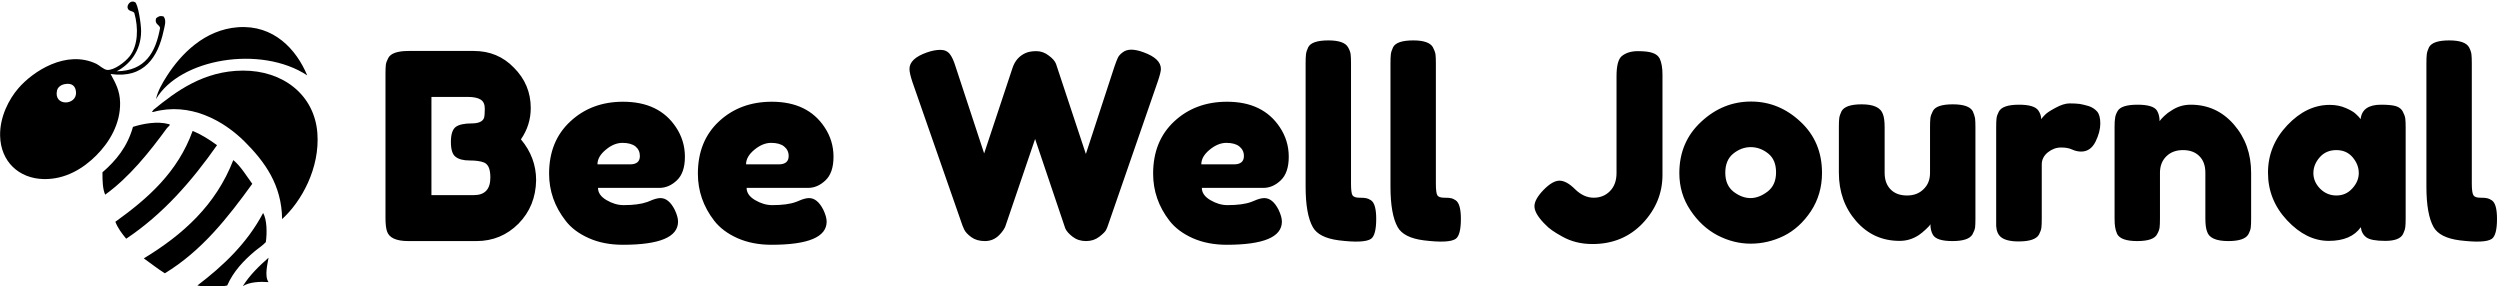 <svg data-v-5f19e91b="" xmlns="http://www.w3.org/2000/svg" width="734" height="84" viewBox="0 0 734 84"><!----> <!----> <!----> <g data-v-5f19e91b="" id="faddde76-e254-fa39-f9bb-d6df17487d1f" fill="black" transform="matrix(5.44,0,0,5.44,110.132,-3.315)"><path d="M7.87 8.13L7.87 8.13L7.87 8.13Q8.69 9.11 8.69 10.33L8.69 10.33L8.69 10.33Q8.67 11.73 7.74 12.68L7.74 12.68L7.74 12.68Q6.80 13.62 5.47 13.62L5.47 13.62L1.79 13.62L1.79 13.62Q0.81 13.62 0.64 13.09L0.64 13.09L0.64 13.09Q0.56 12.85 0.56 12.36L0.56 12.36L0.56 4.59L0.56 4.59Q0.56 4.26 0.58 4.10L0.58 4.10L0.58 4.10Q0.60 3.95 0.71 3.74L0.71 3.74L0.71 3.74Q0.91 3.36 1.81 3.36L1.81 3.36L5.33 3.36L5.33 3.36Q6.62 3.36 7.49 4.26L7.49 4.26L7.49 4.26Q8.40 5.17 8.40 6.44L8.40 6.44L8.40 6.44Q8.40 7.36 7.87 8.13ZM6.22 10.19L6.22 10.19L6.22 10.19Q6.22 9.86 6.14 9.66L6.14 9.66L6.14 9.66Q6.06 9.46 5.88 9.38L5.88 9.38L5.88 9.38Q5.60 9.27 5.10 9.27L5.10 9.27L5.10 9.27Q4.59 9.27 4.34 9.07L4.34 9.07L4.34 9.07Q4.09 8.88 4.09 8.27L4.09 8.27L4.09 8.27Q4.09 7.66 4.35 7.46L4.35 7.46L4.35 7.46Q4.61 7.27 5.21 7.27L5.21 7.27L5.21 7.27Q5.77 7.27 5.88 6.97L5.88 6.97L5.88 6.97Q5.92 6.82 5.92 6.47L5.92 6.47L5.92 6.47Q5.92 6.12 5.69 5.98L5.69 5.98L5.69 5.98Q5.46 5.84 5.00 5.84L5.00 5.84L3.04 5.84L3.04 11.14L5.33 11.14L5.33 11.14Q6.22 11.14 6.22 10.19ZM16.72 9.07L16.72 9.07L16.72 9.07Q16.72 9.93 16.29 10.34L16.29 10.34L16.29 10.34Q15.86 10.75 15.34 10.75L15.34 10.75L12.03 10.75L12.03 10.75Q12.03 11.14 12.49 11.41L12.49 11.41L12.49 11.41Q12.95 11.68 13.41 11.68L13.41 11.68L13.41 11.68Q14.22 11.68 14.69 11.51L14.69 11.51L14.84 11.45L14.84 11.45Q15.18 11.30 15.40 11.30L15.40 11.30L15.40 11.30Q15.85 11.30 16.17 11.93L16.17 11.93L16.17 11.93Q16.35 12.31 16.35 12.57L16.35 12.57L16.35 12.57Q16.35 13.82 13.37 13.82L13.37 13.82L13.37 13.82Q12.33 13.82 11.53 13.46L11.53 13.46L11.53 13.46Q10.72 13.10 10.28 12.52L10.28 12.52L10.28 12.52Q9.39 11.38 9.39 9.98L9.39 9.98L9.39 9.98Q9.39 8.22 10.54 7.16L10.54 7.16L10.54 7.16Q11.68 6.10 13.38 6.10L13.38 6.10L13.38 6.10Q15.33 6.10 16.24 7.48L16.24 7.48L16.24 7.48Q16.72 8.20 16.72 9.07ZM12.00 9.48L13.76 9.48L13.76 9.48Q14.29 9.48 14.29 9.03L14.29 9.03L14.29 9.03Q14.29 8.71 14.05 8.51L14.05 8.51L14.05 8.51Q13.80 8.32 13.35 8.32L13.35 8.32L13.35 8.32Q12.89 8.32 12.45 8.69L12.45 8.69L12.45 8.69Q12.00 9.06 12.00 9.48L12.00 9.48ZM24.74 9.07L24.74 9.07L24.74 9.07Q24.74 9.93 24.31 10.34L24.31 10.34L24.31 10.34Q23.88 10.75 23.37 10.75L23.37 10.75L20.05 10.75L20.05 10.75Q20.05 11.14 20.51 11.41L20.51 11.41L20.51 11.41Q20.97 11.68 21.43 11.68L21.43 11.68L21.43 11.68Q22.25 11.68 22.71 11.51L22.71 11.51L22.86 11.45L22.86 11.45Q23.20 11.30 23.42 11.30L23.42 11.30L23.42 11.30Q23.87 11.30 24.19 11.93L24.19 11.93L24.19 11.93Q24.37 12.31 24.37 12.57L24.37 12.57L24.37 12.57Q24.37 13.82 21.39 13.82L21.39 13.82L21.39 13.82Q20.36 13.82 19.55 13.46L19.55 13.46L19.55 13.46Q18.75 13.10 18.30 12.52L18.30 12.52L18.30 12.52Q17.42 11.38 17.42 9.98L17.42 9.98L17.42 9.98Q17.42 8.22 18.56 7.16L18.56 7.16L18.56 7.16Q19.70 6.10 21.41 6.10L21.41 6.10L21.41 6.10Q23.35 6.10 24.26 7.48L24.26 7.48L24.26 7.48Q24.74 8.20 24.74 9.07ZM20.02 9.48L21.78 9.48L21.78 9.48Q22.32 9.48 22.32 9.03L22.32 9.03L22.32 9.03Q22.32 8.71 22.07 8.51L22.07 8.51L22.07 8.51Q21.83 8.32 21.37 8.32L21.37 8.32L21.37 8.32Q20.92 8.32 20.47 8.69L20.47 8.69L20.47 8.69Q20.02 9.06 20.02 9.48L20.02 9.48ZM41.47 3.43L41.47 3.43L41.47 3.43Q42.41 3.77 42.41 4.33L42.41 4.33L42.41 4.33Q42.41 4.51 42.24 5.01L42.24 5.01L39.55 12.78L39.55 12.78Q39.52 12.88 39.45 13.02L39.45 13.02L39.45 13.02Q39.38 13.16 39.08 13.39L39.08 13.39L39.08 13.39Q38.78 13.62 38.37 13.62L38.37 13.62L38.37 13.62Q37.95 13.62 37.65 13.39L37.65 13.39L37.65 13.39Q37.35 13.16 37.25 12.94L37.25 12.94L35.62 8.11L35.62 8.11Q34.06 12.70 34.03 12.78L34.03 12.78L34.03 12.78Q34.01 12.87 33.91 13.02L33.91 13.02L33.91 13.02Q33.81 13.17 33.68 13.30L33.68 13.30L33.68 13.30Q33.36 13.62 32.91 13.62L32.91 13.62L32.91 13.62Q32.47 13.62 32.18 13.41L32.18 13.41L32.18 13.41Q31.89 13.20 31.79 12.99L31.79 12.99L31.70 12.78L28.99 5.01L28.99 5.01Q28.84 4.55 28.84 4.33L28.84 4.33L28.84 4.33Q28.84 3.77 29.78 3.44L29.78 3.44L29.78 3.44Q30.18 3.30 30.51 3.30L30.51 3.30L30.51 3.30Q30.84 3.30 31.02 3.53L31.02 3.53L31.02 3.53Q31.19 3.75 31.33 4.21L31.33 4.21L32.87 8.89L34.40 4.28L34.40 4.28Q34.59 3.70 35.11 3.47L35.11 3.47L35.11 3.47Q35.34 3.37 35.69 3.37L35.69 3.37L35.69 3.37Q36.05 3.37 36.36 3.61L36.36 3.61L36.36 3.61Q36.67 3.84 36.75 4.06L36.75 4.06L38.36 8.92L39.90 4.21L39.90 4.21Q40.01 3.89 40.08 3.74L40.08 3.74L40.08 3.74Q40.15 3.58 40.34 3.44L40.34 3.44L40.34 3.44Q40.53 3.29 40.81 3.29L40.81 3.29L40.81 3.29Q41.09 3.29 41.47 3.43ZM49.31 9.07L49.31 9.07L49.31 9.07Q49.31 9.93 48.88 10.34L48.88 10.34L48.88 10.34Q48.45 10.75 47.94 10.75L47.94 10.75L44.62 10.75L44.62 10.75Q44.62 11.14 45.08 11.41L45.08 11.41L45.08 11.41Q45.54 11.68 46.00 11.68L46.00 11.68L46.00 11.68Q46.82 11.68 47.28 11.51L47.28 11.51L47.43 11.45L47.43 11.45Q47.77 11.30 47.99 11.30L47.99 11.30L47.99 11.30Q48.44 11.30 48.76 11.93L48.76 11.93L48.76 11.93Q48.94 12.31 48.94 12.57L48.94 12.57L48.94 12.57Q48.94 13.82 45.96 13.82L45.96 13.82L45.96 13.82Q44.93 13.82 44.12 13.46L44.12 13.46L44.12 13.46Q43.32 13.10 42.87 12.52L42.87 12.52L42.87 12.52Q41.99 11.38 41.99 9.98L41.99 9.98L41.99 9.98Q41.99 8.22 43.13 7.16L43.13 7.16L43.13 7.16Q44.27 6.10 45.98 6.10L45.98 6.10L45.98 6.10Q47.92 6.10 48.83 7.48L48.83 7.48L48.83 7.48Q49.31 8.20 49.31 9.07ZM44.59 9.48L46.35 9.48L46.35 9.48Q46.89 9.48 46.89 9.03L46.89 9.03L46.89 9.03Q46.89 8.71 46.64 8.51L46.64 8.51L46.64 8.51Q46.40 8.32 45.94 8.32L45.94 8.32L45.94 8.32Q45.49 8.32 45.04 8.69L45.04 8.69L45.04 8.69Q44.59 9.06 44.59 9.48L44.59 9.48ZM50.22 10.68L50.22 4.02L50.22 4.02Q50.22 3.70 50.24 3.54L50.24 3.54L50.24 3.54Q50.26 3.37 50.36 3.16L50.36 3.16L50.36 3.16Q50.55 2.79 51.45 2.79L51.45 2.79L51.45 2.79Q52.30 2.79 52.51 3.16L52.51 3.16L52.51 3.16Q52.63 3.37 52.65 3.54L52.65 3.54L52.65 3.54Q52.67 3.71 52.67 4.03L52.67 4.03L52.67 10.51L52.67 10.51Q52.67 11.02 52.75 11.15L52.75 11.15L52.75 11.15Q52.84 11.28 53.12 11.28L53.12 11.28L53.12 11.28Q53.41 11.28 53.51 11.31L53.51 11.31L53.51 11.31Q53.61 11.33 53.75 11.42L53.75 11.42L53.75 11.42Q54.03 11.61 54.03 12.42L54.03 12.42L54.03 12.42Q54.03 13.30 53.75 13.50L53.75 13.50L53.75 13.50Q53.38 13.75 52.01 13.58L52.01 13.58L52.01 13.58Q50.93 13.44 50.61 12.87L50.61 12.87L50.61 12.87Q50.22 12.18 50.22 10.68L50.22 10.68ZM54.80 10.68L54.80 4.02L54.80 4.02Q54.80 3.70 54.82 3.54L54.82 3.54L54.82 3.54Q54.84 3.37 54.94 3.16L54.94 3.16L54.94 3.16Q55.13 2.79 56.03 2.79L56.03 2.79L56.03 2.79Q56.88 2.79 57.09 3.16L57.09 3.16L57.09 3.16Q57.20 3.37 57.23 3.54L57.23 3.54L57.23 3.54Q57.25 3.71 57.25 4.03L57.25 4.03L57.25 10.51L57.25 10.51Q57.25 11.02 57.33 11.15L57.33 11.15L57.33 11.15Q57.41 11.28 57.70 11.28L57.70 11.28L57.70 11.28Q57.99 11.28 58.09 11.31L58.09 11.31L58.09 11.31Q58.18 11.33 58.32 11.42L58.32 11.42L58.32 11.42Q58.60 11.61 58.60 12.42L58.60 12.42L58.60 12.42Q58.60 13.30 58.32 13.50L58.32 13.50L58.32 13.50Q57.96 13.75 56.59 13.58L56.59 13.58L56.59 13.58Q55.51 13.44 55.19 12.87L55.19 12.87L55.19 12.87Q54.80 12.18 54.80 10.68L54.80 10.68ZM68.15 3.37L68.15 3.37L68.15 3.37Q68.70 3.37 68.96 3.47L68.96 3.47L68.96 3.47Q69.22 3.56 69.33 3.77L69.33 3.77L69.33 3.77Q69.48 4.09 69.48 4.63L69.48 4.63L69.48 10.05L69.48 10.05Q69.48 11.52 68.42 12.65L68.42 12.65L68.42 12.65Q67.35 13.78 65.70 13.78L65.70 13.78L65.70 13.78Q64.78 13.78 64.06 13.37L64.06 13.37L64.06 13.37Q63.42 13.02 63.17 12.74L63.17 12.74L63.06 12.63L63.06 12.63Q62.57 12.11 62.57 11.74L62.57 11.74L62.57 11.74Q62.57 11.37 63.06 10.86L63.06 10.86L63.06 10.86Q63.55 10.36 63.92 10.36L63.92 10.36L63.92 10.36Q64.30 10.36 64.76 10.82L64.76 10.82L64.76 10.82Q65.23 11.28 65.77 11.28L65.77 11.28L65.77 11.28Q66.30 11.28 66.65 10.92L66.65 10.92L66.65 10.92Q67.00 10.56 67.00 9.95L67.00 9.95L67.00 4.72L67.00 4.72Q67.00 3.88 67.28 3.64L67.28 3.64L67.28 3.64Q67.61 3.37 68.15 3.37ZM70.39 9.95L70.39 9.95Q70.39 8.27 71.57 7.18L71.57 7.18L71.57 7.18Q72.74 6.09 74.26 6.09L74.26 6.09L74.26 6.09Q75.77 6.09 76.93 7.18L76.93 7.18L76.93 7.18Q78.09 8.26 78.09 9.94L78.09 9.94L78.09 9.94Q78.09 11.10 77.49 12.01L77.49 12.01L77.49 12.01Q76.89 12.91 76.03 13.34L76.03 13.34L76.03 13.34Q75.17 13.76 74.24 13.76L74.24 13.76L74.24 13.76Q73.32 13.76 72.45 13.31L72.45 13.31L72.45 13.31Q71.58 12.85 70.99 11.96L70.99 11.96L70.99 11.96Q70.39 11.07 70.39 9.95L70.39 9.95ZM73.32 10.96L73.32 10.96L73.32 10.96Q73.77 11.30 74.23 11.30L74.23 11.30L74.23 11.30Q74.69 11.30 75.15 10.95L75.15 10.95L75.15 10.95Q75.61 10.60 75.61 9.91L75.61 9.91L75.61 9.91Q75.61 9.23 75.18 8.89L75.18 8.89L75.18 8.89Q74.75 8.55 74.24 8.55L74.24 8.55L74.24 8.55Q73.74 8.55 73.30 8.90L73.30 8.90L73.30 8.90Q72.87 9.25 72.87 9.93L72.87 9.93L72.87 9.93Q72.87 10.61 73.32 10.96ZM82.28 13.61L82.28 13.61L82.28 13.61Q80.86 13.61 79.93 12.54L79.93 12.54L79.93 12.54Q79.00 11.47 79.00 9.93L79.00 9.93L79.00 7.48L79.00 7.48Q79.00 7.14 79.02 6.99L79.02 6.99L79.02 6.99Q79.04 6.83 79.14 6.62L79.14 6.62L79.14 6.62Q79.34 6.24 80.23 6.24L80.23 6.24L80.23 6.24Q81.21 6.24 81.38 6.78L81.38 6.78L81.38 6.78Q81.47 7.00 81.47 7.49L81.47 7.49L81.47 9.94L81.47 9.94Q81.47 10.51 81.80 10.84L81.80 10.84L81.80 10.84Q82.12 11.16 82.68 11.16L82.68 11.16L82.68 11.16Q83.23 11.16 83.57 10.82L83.57 10.82L83.57 10.82Q83.92 10.49 83.92 9.94L83.92 9.94L83.92 7.46L83.92 7.46Q83.92 7.14 83.94 6.98L83.94 6.98L83.94 6.98Q83.96 6.82 84.07 6.61L84.07 6.61L84.07 6.61Q84.25 6.24 85.15 6.24L85.15 6.24L85.15 6.24Q86.03 6.24 86.23 6.62L86.23 6.62L86.23 6.62Q86.32 6.83 86.35 6.99L86.35 6.99L86.35 6.99Q86.37 7.15 86.37 7.48L86.37 7.48L86.37 12.43L86.37 12.43Q86.37 12.74 86.35 12.90L86.35 12.90L86.35 12.90Q86.32 13.06 86.21 13.26L86.21 13.26L86.21 13.26Q86.00 13.62 85.13 13.62L85.13 13.62L85.13 13.62Q84.28 13.62 84.08 13.29L84.08 13.29L84.08 13.29Q83.94 13.05 83.94 12.71L83.94 12.71L83.94 12.71Q83.89 12.81 83.69 12.99L83.69 12.99L83.69 12.99Q83.50 13.17 83.31 13.30L83.31 13.30L83.31 13.30Q82.84 13.61 82.28 13.61ZM92.50 6.34L92.50 6.34L92.50 6.34Q92.76 6.43 92.94 6.63L92.94 6.63L92.94 6.63Q93.11 6.83 93.11 7.28L93.11 7.28L93.11 7.28Q93.11 7.73 92.85 8.26L92.85 8.26L92.85 8.26Q92.58 8.79 92.08 8.79L92.08 8.79L92.08 8.79Q91.83 8.79 91.59 8.68L91.59 8.68L91.59 8.68Q91.36 8.57 90.99 8.57L90.99 8.57L90.99 8.57Q90.61 8.57 90.28 8.83L90.28 8.83L90.28 8.83Q89.95 9.10 89.95 9.48L89.95 9.48L89.95 12.42L89.95 12.42Q89.95 12.74 89.93 12.90L89.93 12.90L89.93 12.90Q89.91 13.06 89.80 13.27L89.80 13.27L89.80 13.27Q89.59 13.64 88.70 13.64L88.70 13.64L88.70 13.64Q88.03 13.64 87.74 13.40L87.74 13.40L87.74 13.40Q87.51 13.20 87.49 12.80L87.49 12.80L87.49 12.80Q87.49 12.66 87.49 12.39L87.49 12.39L87.49 7.48L87.49 7.48Q87.49 7.15 87.51 6.99L87.51 6.99L87.51 6.99Q87.53 6.83 87.63 6.64L87.63 6.64L87.63 6.64Q87.82 6.26 88.72 6.26L88.72 6.26L88.72 6.26Q89.56 6.26 89.77 6.58L89.77 6.58L89.77 6.58Q89.92 6.80 89.92 7.04L89.92 7.04L89.92 7.04Q89.99 6.94 90.13 6.80L90.13 6.80L90.13 6.80Q90.26 6.66 90.69 6.43L90.69 6.43L90.69 6.43Q91.13 6.19 91.45 6.19L91.45 6.19L91.45 6.19Q91.78 6.19 92.01 6.22L92.01 6.22L92.01 6.22Q92.23 6.26 92.50 6.34ZM97.99 6.26L97.99 6.26L97.99 6.26Q99.39 6.26 100.32 7.33L100.32 7.33L100.32 7.33Q101.25 8.40 101.25 9.94L101.25 9.94L101.25 12.40L101.25 12.40Q101.25 12.73 101.23 12.89L101.23 12.89L101.23 12.89Q101.21 13.05 101.11 13.24L101.11 13.24L101.11 13.24Q100.91 13.62 100.02 13.62L100.02 13.62L100.02 13.62Q99.02 13.62 98.87 13.10L98.87 13.10L98.87 13.10Q98.78 12.87 98.78 12.39L98.78 12.39L98.78 9.93L98.78 9.93Q98.78 9.35 98.45 9.03L98.45 9.03L98.45 9.03Q98.13 8.71 97.57 8.71L97.57 8.71L97.57 8.71Q97.02 8.71 96.68 9.04L96.68 9.04L96.68 9.04Q96.33 9.38 96.33 9.93L96.33 9.93L96.33 12.40L96.33 12.40Q96.33 12.73 96.31 12.89L96.31 12.89L96.31 12.89Q96.29 13.05 96.18 13.24L96.18 13.24L96.18 13.24Q96.00 13.62 95.10 13.62L95.10 13.62L95.10 13.62Q94.22 13.62 94.02 13.24L94.02 13.24L94.02 13.24Q93.93 13.03 93.91 12.87L93.91 12.87L93.91 12.87Q93.88 12.71 93.88 12.39L93.88 12.39L93.88 7.43L93.88 7.43Q93.88 7.13 93.91 6.97L93.91 6.97L93.91 6.97Q93.93 6.80 94.04 6.61L94.04 6.61L94.04 6.61Q94.23 6.26 95.12 6.26L95.12 6.26L95.12 6.26Q95.97 6.26 96.17 6.58L96.17 6.58L96.17 6.58Q96.31 6.82 96.31 7.15L96.31 7.15L96.31 7.15Q96.36 7.06 96.56 6.87L96.56 6.87L96.56 6.87Q96.75 6.69 96.94 6.58L96.94 6.58L96.94 6.58Q97.41 6.26 97.99 6.26ZM107.16 7.04L107.16 7.04L107.16 7.04Q107.24 6.26 108.26 6.26L108.26 6.26L108.26 6.26Q108.81 6.26 109.07 6.34L109.07 6.34L109.07 6.34Q109.34 6.43 109.44 6.64L109.44 6.64L109.44 6.64Q109.55 6.85 109.57 7.01L109.57 7.01L109.57 7.01Q109.59 7.17 109.59 7.49L109.59 7.49L109.59 12.39L109.59 12.39Q109.59 12.71 109.57 12.87L109.57 12.87L109.57 12.87Q109.55 13.03 109.45 13.24L109.45 13.24L109.45 13.24Q109.26 13.61 108.49 13.61L108.49 13.61L108.49 13.61Q107.73 13.61 107.47 13.42L107.47 13.42L107.47 13.42Q107.21 13.23 107.17 12.87L107.17 12.87L107.17 12.87Q106.65 13.61 105.44 13.61L105.44 13.61L105.44 13.61Q104.23 13.61 103.19 12.50L103.19 12.50L103.19 12.50Q102.16 11.40 102.16 9.93L102.16 9.93L102.16 9.93Q102.16 8.47 103.20 7.37L103.20 7.37L103.20 7.37Q104.24 6.27 105.49 6.27L105.49 6.27L105.49 6.27Q105.97 6.27 106.36 6.44L106.36 6.44L106.36 6.44Q106.75 6.61 106.90 6.76L106.90 6.76L106.90 6.76Q107.06 6.90 107.16 7.04ZM104.61 9.95L104.61 9.95L104.61 9.95Q104.61 10.42 104.97 10.79L104.97 10.79L104.97 10.79Q105.34 11.16 105.85 11.16L105.85 11.16L105.85 11.16Q106.37 11.16 106.71 10.78L106.71 10.78L106.71 10.78Q107.06 10.40 107.06 9.95L107.06 9.95L107.06 9.95Q107.06 9.49 106.73 9.10L106.73 9.10L106.73 9.10Q106.40 8.71 105.85 8.71L105.85 8.71L105.85 8.71Q105.29 8.71 104.95 9.10L104.95 9.10L104.95 9.10Q104.61 9.49 104.61 9.95ZM110.71 10.68L110.71 4.02L110.71 4.02Q110.71 3.70 110.73 3.54L110.73 3.54L110.73 3.54Q110.75 3.37 110.85 3.16L110.85 3.16L110.85 3.16Q111.05 2.79 111.94 2.79L111.94 2.79L111.94 2.79Q112.80 2.79 113.01 3.16L113.01 3.16L113.01 3.16Q113.12 3.37 113.14 3.54L113.14 3.54L113.14 3.54Q113.16 3.71 113.16 4.03L113.16 4.03L113.16 10.51L113.16 10.51Q113.16 11.02 113.25 11.15L113.25 11.15L113.25 11.15Q113.33 11.28 113.62 11.28L113.62 11.28L113.62 11.28Q113.90 11.28 114.00 11.31L114.00 11.31L114.00 11.31Q114.10 11.33 114.24 11.42L114.24 11.42L114.24 11.42Q114.52 11.61 114.52 12.42L114.52 12.42L114.52 12.42Q114.52 13.30 114.24 13.50L114.24 13.50L114.24 13.50Q113.88 13.75 112.50 13.58L112.50 13.58L112.50 13.58Q111.43 13.44 111.10 12.87L111.10 12.87L111.10 12.87Q110.71 12.18 110.71 10.68L110.71 10.68Z"></path></g> <!----> <g data-v-5f19e91b="" id="6b3d639e-92bd-9e46-1d2a-ed1184216200" transform="matrix(0.965,0,0,0.965,-1.532,-4.674)" stroke="none" fill="black"><g fill-rule="evenodd" clip-rule="evenodd"><path d="M37.094 26.532c8.682-.118 11.859-5.741 13.2-13.2-.266-1.109-1.714-1.036-1.237-2.887.682-.602 1.151-.876 2.269-.619 1.038 1.202.298 3.145 0 4.537-1.634 7.623-5.793 14.504-16.088 12.994 1.448 2.671 2.802 4.979 2.888 8.662.149 6.431-3.228 12.097-7.219 16.087-3.96 3.96-9.394 7.381-16.087 7.219-7.438-.18-13.041-5.266-13.2-13.2-.116-5.743 2.69-11.107 5.568-14.437 4.428-5.124 14.506-11.797 23.719-7.425.897.426 2.227 1.771 3.3 1.856 2.058.164 5.426-2.358 6.806-4.125 2.578-3.301 2.743-8.61 1.444-13.2-.501-.764-1.864-.376-2.063-1.65-.132-.846.897-2.354 2.269-1.65.895.459 1.869 6.592 1.856 8.869-.035 6.218-3.68 10.224-7.425 12.169zm-18.15 5.775c-1.15 4.996 6.015 4.675 5.775.619-.109-1.847-1.178-2.952-3.506-2.475-1.442.295-2.13 1.247-2.269 1.856zM95.05 27.769c-14.16-9.307-38.764-5.076-45.994 7.219.499-2.403 1.872-4.779 3.299-7.012 4.317-6.751 11.514-14.115 21.656-14.85 10.853-.787 17.743 6.729 21.039 14.643z"></path><path d="M87.418 71.494c-.114-10.389-5.282-17.452-11.344-23.513-6.513-6.513-16.751-12.137-27.843-9.075-.87.035.003-.317 0-.619 7.003-5.714 15.332-11.902 27.225-11.962 12.203-.063 21.792 7.351 22.688 18.975.818 10.63-4.802 20.842-10.726 26.194z"></path><path d="M52.975 42.619c.771.125-.314.821-.619 1.237-5.28 7.235-11.419 14.906-18.768 20.213-.777-1.768-.838-4.25-.825-6.807 4.137-3.563 7.602-7.798 9.281-13.818 2.92-.928 7.369-1.823 10.931-.825zM60.193 44.682c2.78 1.139 5.157 2.68 7.425 4.331-7.716 10.983-16.427 20.973-27.637 28.463-1.271-1.548-2.507-3.131-3.3-5.156 9.929-7.122 18.994-15.107 23.512-27.638zM72.568 53.551c2.364 1.966 3.934 4.729 5.775 7.218-7.53 10.414-15.438 20.449-26.606 27.226-2.238-1.406-4.26-3.027-6.394-4.538 11.851-7.193 21.912-16.176 27.225-29.906zM81.644 69.638c1.15 1.996 1.231 5.982.825 8.869-1.061 1.136-2.343 1.897-3.507 2.887-3.222 2.74-6.344 5.979-8.25 10.313-2.721.574-6.337.52-9.075 0 7.964-6.062 15.16-12.891 20.007-22.069zM83.293 83.25c-.2 1.473-1.36 5.563 0 7.425-2.467-.196-5.818-.074-7.837 1.237 2.114-3.385 4.916-6.083 7.837-8.662z"></path></g></g></svg>